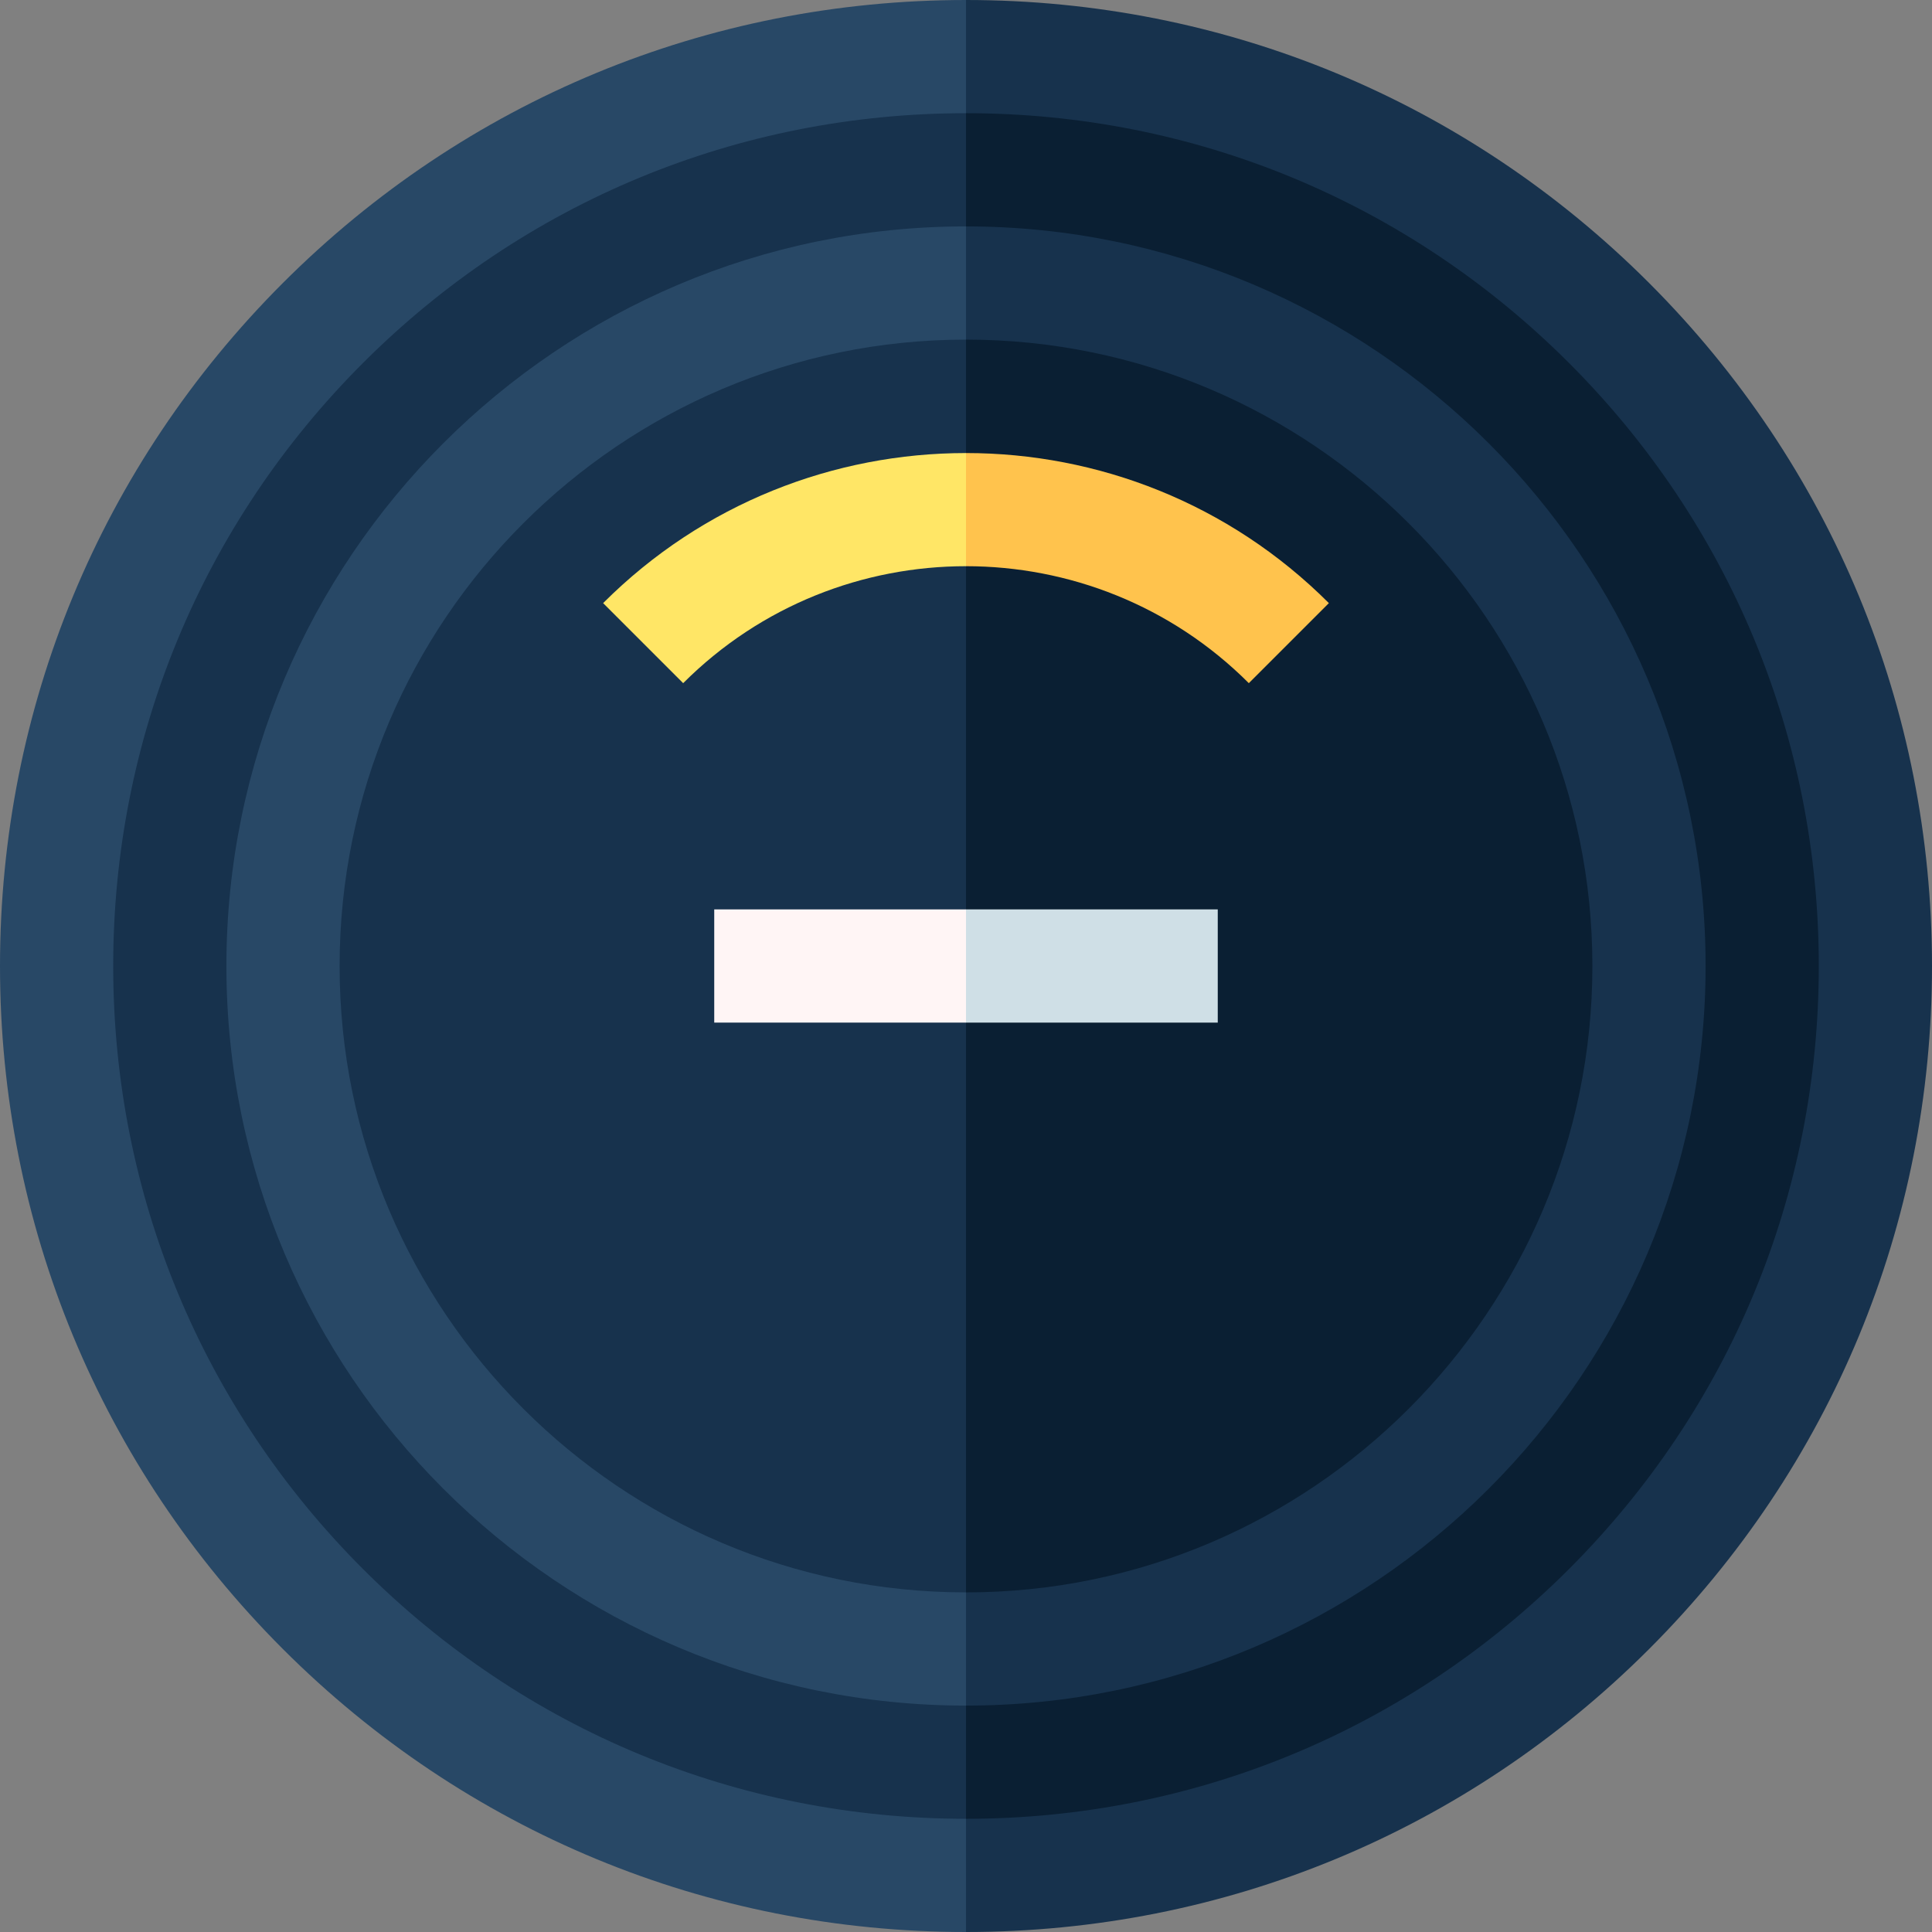 <svg id="Capa_1" enable-background="new 0 0 512 512" height="512" viewBox="0 0 512 512" width="512" xmlns="http://www.w3.org/2000/svg"><rect x="0" y="0" width="512" height="512" fill="#808080" stroke="none"/><g><path d="m437.02 74.98c-48.353-48.351-112.64-74.98-181.02-74.98l-20 256 20 256c68.38 0 132.667-26.629 181.02-74.98 48.351-48.353 74.98-112.64 74.98-181.02s-26.629-132.667-74.98-181.02z" fill="#17324d"/><path d="m74.98 74.98c-48.351 48.353-74.98 112.64-74.98 181.02s26.629 132.667 74.98 181.02c48.353 48.351 112.64 74.98 181.02 74.98v-512c-68.38 0-132.667 26.629-181.02 74.98z" fill="#284866"/><path d="m415.806 96.194c-42.686-42.686-99.439-66.194-159.806-66.194l-20 226 20 226c60.367 0 117.12-23.508 159.806-66.194s66.194-99.439 66.194-159.806-23.508-117.12-66.194-159.806z" fill="#0a1f33"/><path d="m96.194 96.194c-42.686 42.686-66.194 99.439-66.194 159.806s23.508 117.12 66.194 159.806 99.439 66.194 159.806 66.194v-452c-60.367 0-117.12 23.508-159.806 66.194z" fill="#17324d"/><path d="m256 60-20 196 20 196c108.075 0 196-87.925 196-196s-87.925-196-196-196z" fill="#17324d"/><path d="m60 256c0 108.075 87.925 196 196 196v-392c-108.075 0-196 87.925-196 196z" fill="#284866"/><path d="m256 90-20 166 20 166c91.533 0 166-74.467 166-166s-74.467-166-166-166z" fill="#0a1f33"/><path d="m90 256c0 91.533 74.467 166 166 166v-332c-91.533 0-166 74.467-166 166z" fill="#17324d"/><path d="m352.167 159.833c-26.513-26.513-61.34-39.77-96.167-39.77l-10 14.937 10 15.049c27.144 0 54.289 10.332 74.954 30.997z" fill="#ffc34d"/><path d="m322.719 271v-30h-66.719l-10 15 10 15z" fill="#cfdfe6"/><path d="m159.833 159.833 21.213 21.213c20.665-20.665 47.809-30.997 74.954-30.997v-29.986c-34.827.001-69.653 13.257-96.167 39.77z" fill="#ffe666"/><path d="m189.281 241h66.719v30h-66.719z" fill="#fff5f5"/></g></svg>